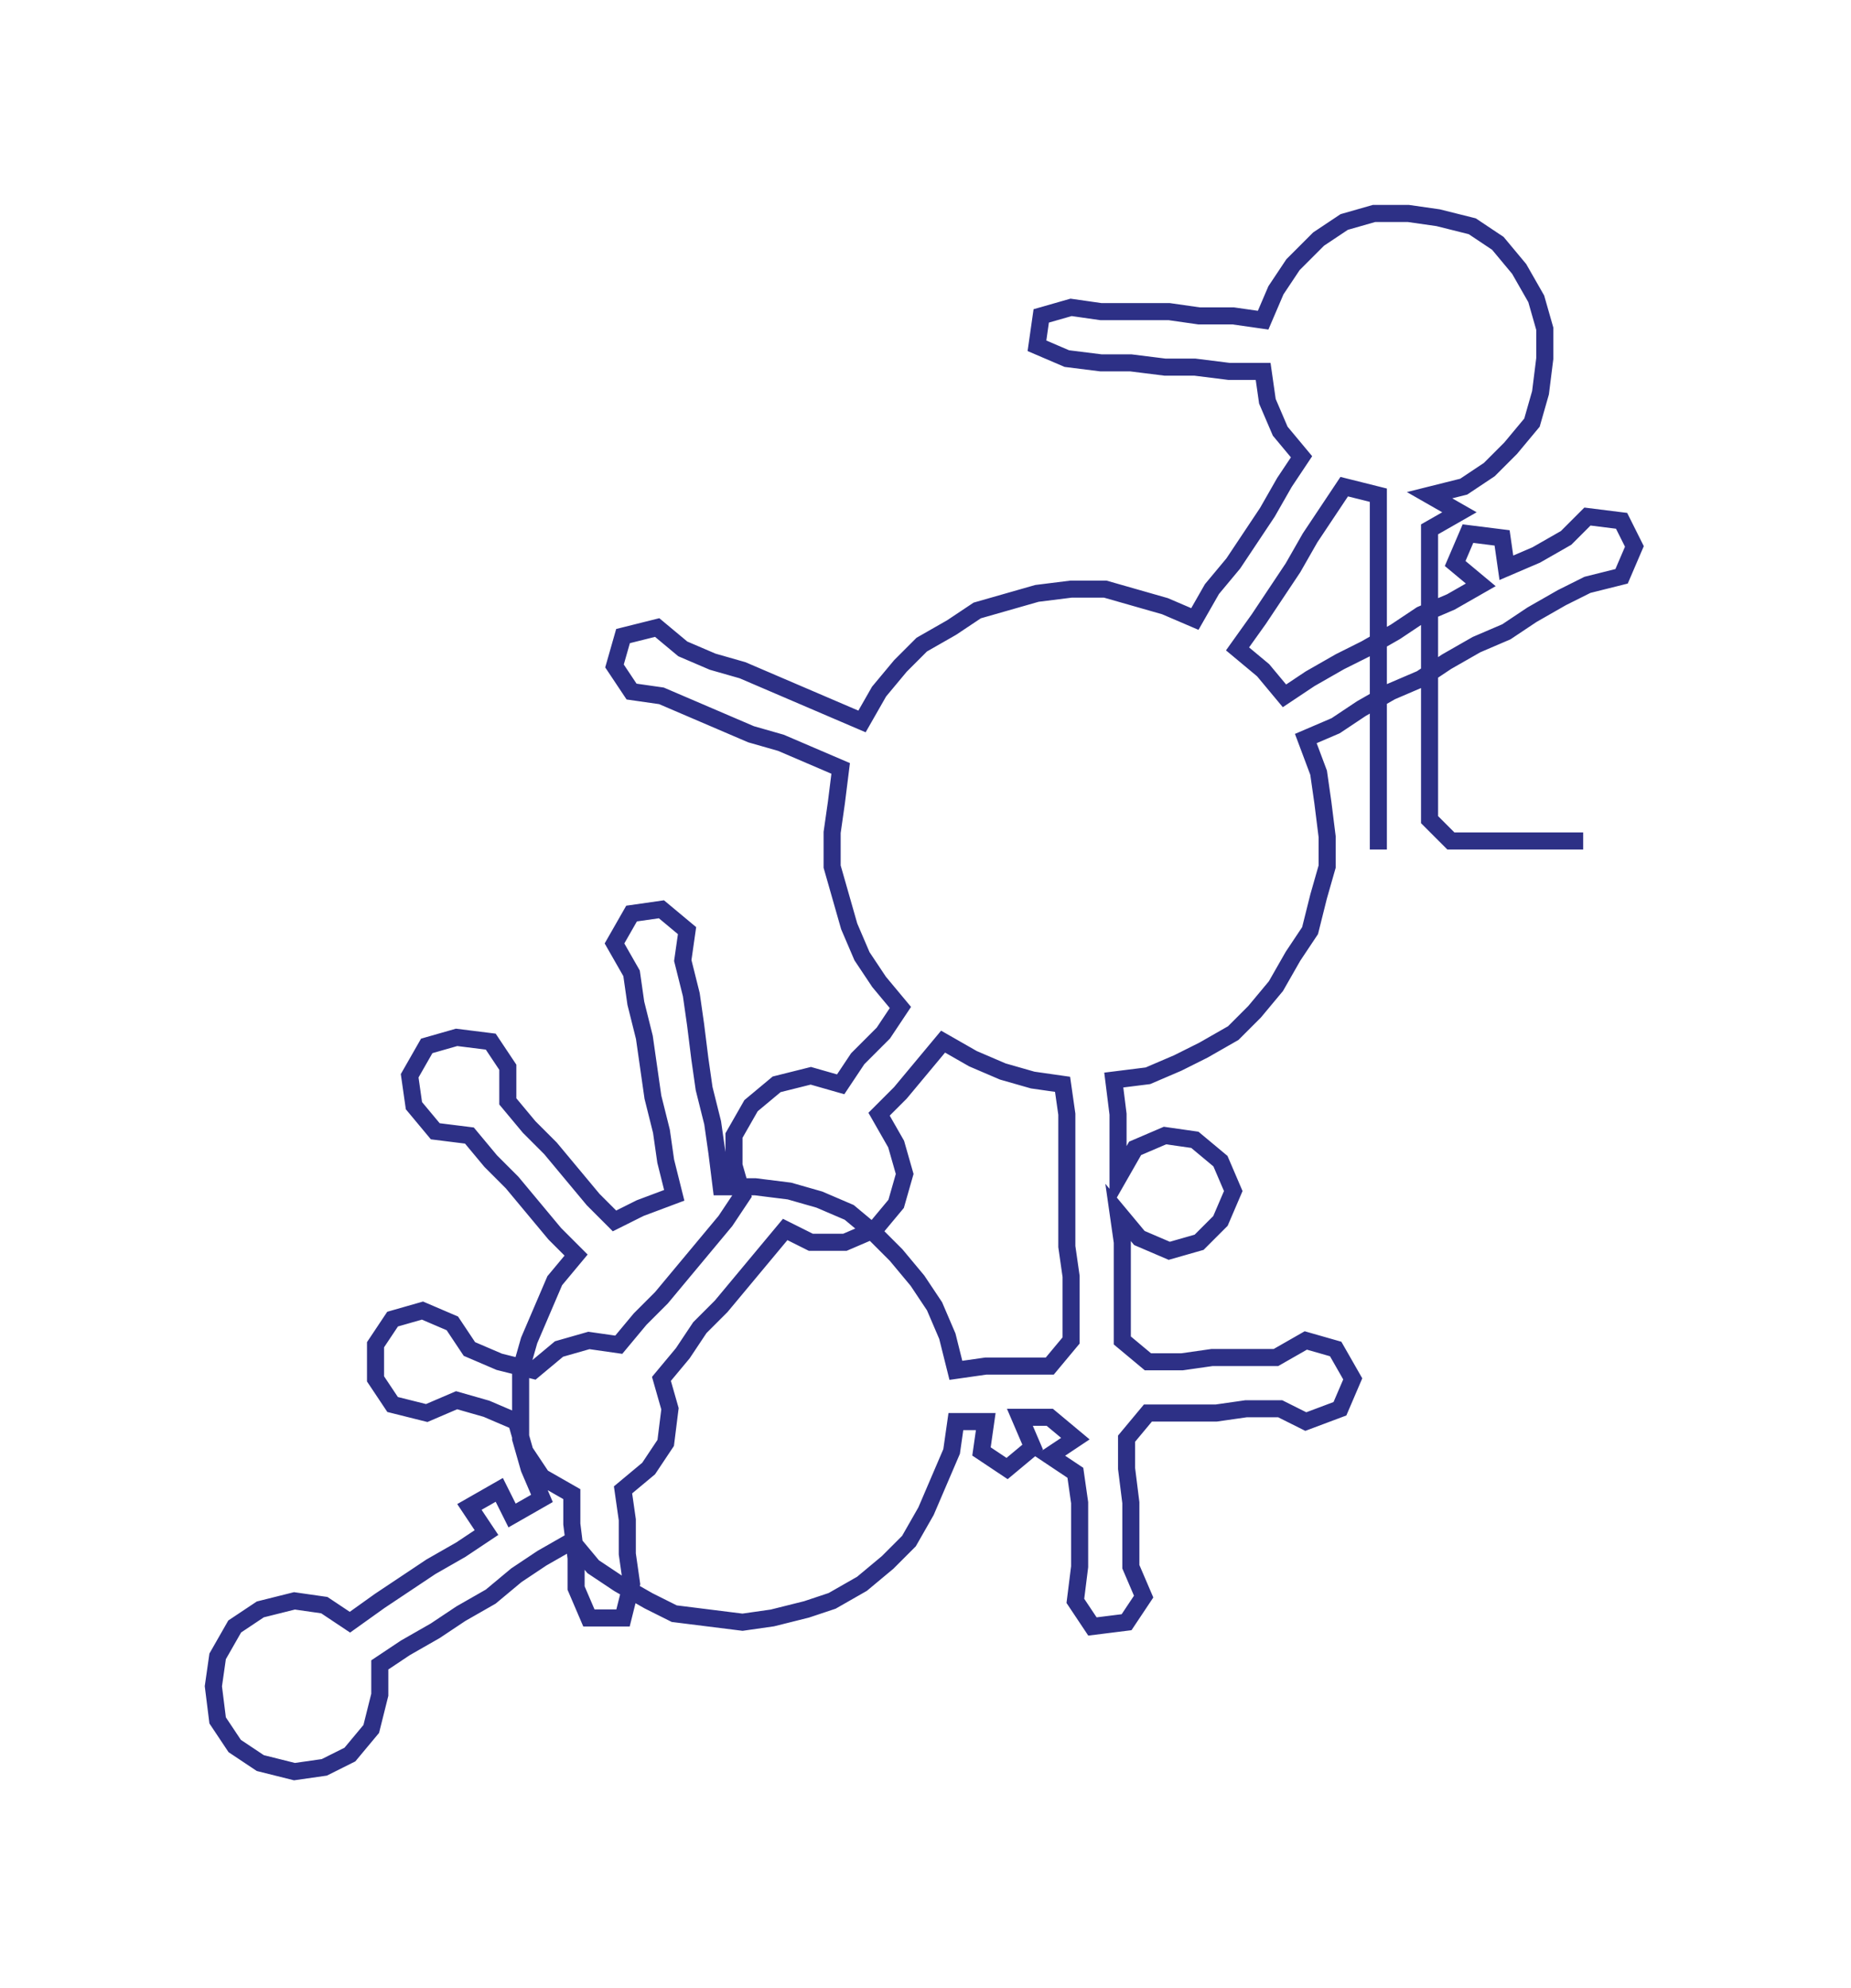 <ns0:svg xmlns:ns0="http://www.w3.org/2000/svg" width="279.413px" height="300px" viewBox="0 0 433.76 465.72"><ns0:path style="stroke:#2d3086;stroke-width:4px;fill:none;" d="M323 199 L323 199 L323 192 L323 184 L323 177 L323 169 L323 162 L323 154 L323 146 L323 139 L323 131 L323 124 L323 116 L315 114 L311 120 L307 126 L303 133 L299 139 L295 145 L290 152 L296 157 L301 163 L307 159 L314 155 L320 152 L327 148 L333 144 L340 141 L347 137 L341 132 L344 125 L352 126 L353 133 L360 130 L367 126 L372 121 L380 122 L383 128 L380 135 L372 137 L366 140 L359 144 L353 148 L346 151 L339 155 L333 159 L326 162 L319 166 L313 170 L306 173 L309 181 L310 188 L311 196 L311 203 L309 210 L307 218 L303 224 L299 231 L294 237 L289 242 L282 246 L276 249 L269 252 L261 253 L262 261 L262 268 L262 276 L266 269 L273 266 L280 267 L286 272 L289 279 L286 286 L281 291 L274 293 L267 290 L262 284 L263 291 L263 299 L263 306 L263 314 L269 319 L277 319 L284 318 L292 318 L299 318 L306 314 L313 316 L317 323 L314 330 L306 333 L300 330 L292 330 L285 331 L277 331 L269 331 L264 337 L264 344 L265 352 L265 359 L265 367 L268 374 L264 380 L256 381 L252 375 L253 367 L253 360 L253 352 L252 345 L246 341 L252 337 L246 332 L239 332 L242 339 L236 344 L230 340 L231 333 L224 333 L223 340 L220 347 L217 354 L213 361 L208 366 L202 371 L195 375 L189 377 L181 379 L174 380 L166 379 L158 378 L152 375 L145 371 L139 367 L134 361 L127 365 L121 369 L115 374 L108 378 L102 382 L95 386 L89 390 L89 397 L87 405 L82 411 L76 414 L69 415 L61 413 L55 409 L51 403 L50 395 L51 388 L55 381 L61 377 L69 375 L76 376 L82 380 L89 375 L95 371 L101 367 L108 363 L114 359 L110 353 L117 349 L120 355 L127 351 L124 344 L122 337 L122 329 L122 321 L124 314 L127 307 L130 300 L135 294 L130 289 L125 283 L120 277 L115 272 L110 266 L102 265 L97 259 L96 252 L100 245 L107 243 L115 244 L119 250 L119 258 L124 264 L129 269 L134 275 L139 281 L144 286 L150 283 L158 280 L156 272 L155 265 L153 257 L152 250 L151 243 L149 235 L148 228 L144 221 L148 214 L155 213 L161 218 L160 225 L162 233 L163 240 L164 248 L165 255 L167 263 L168 270 L169 278 L177 278 L185 279 L192 281 L199 284 L205 289 L210 294 L215 300 L219 306 L222 313 L224 321 L231 320 L239 320 L246 320 L251 314 L251 307 L251 299 L250 292 L250 284 L250 276 L250 269 L250 261 L249 254 L242 253 L235 251 L228 248 L221 244 L216 250 L211 256 L206 261 L210 268 L212 275 L210 282 L205 288 L198 291 L190 291 L184 288 L179 294 L174 300 L169 306 L164 311 L160 317 L155 323 L157 330 L156 338 L152 344 L146 349 L147 356 L147 364 L148 371 L146 379 L138 379 L135 372 L135 365 L134 357 L134 350 L127 346 L123 340 L121 333 L114 330 L107 328 L100 331 L92 329 L88 323 L88 315 L92 309 L99 307 L106 310 L110 316 L117 319 L125 321 L131 316 L138 314 L145 315 L150 309 L155 304 L160 298 L165 292 L170 286 L174 280 L172 273 L172 266 L176 259 L182 254 L190 252 L197 254 L201 248 L207 242 L211 236 L206 230 L202 224 L199 217 L197 210 L195 203 L195 195 L196 188 L197 180 L190 177 L183 174 L176 172 L169 169 L162 166 L155 163 L148 162 L144 156 L146 149 L154 147 L160 152 L167 155 L174 157 L181 160 L188 163 L195 166 L202 169 L206 162 L211 156 L216 151 L223 147 L229 143 L236 141 L243 139 L251 138 L259 138 L266 140 L273 142 L280 145 L284 138 L289 132 L293 126 L297 120 L301 113 L305 107 L300 101 L297 94 L296 87 L288 87 L280 86 L273 86 L265 85 L258 85 L250 84 L243 81 L244 74 L251 72 L258 73 L266 73 L274 73 L281 74 L289 74 L296 75 L299 68 L303 62 L309 56 L315 52 L322 50 L330 50 L337 51 L345 53 L351 57 L356 63 L360 70 L362 77 L362 84 L361 92 L359 99 L354 105 L349 110 L343 114 L335 116 L342 120 L335 124 L335 131 L335 139 L335 146 L335 154 L335 162 L335 169 L335 177 L335 184 L335 192 L340 197 L348 197 L355 197 L363 197 L371 197" /></ns0:svg>